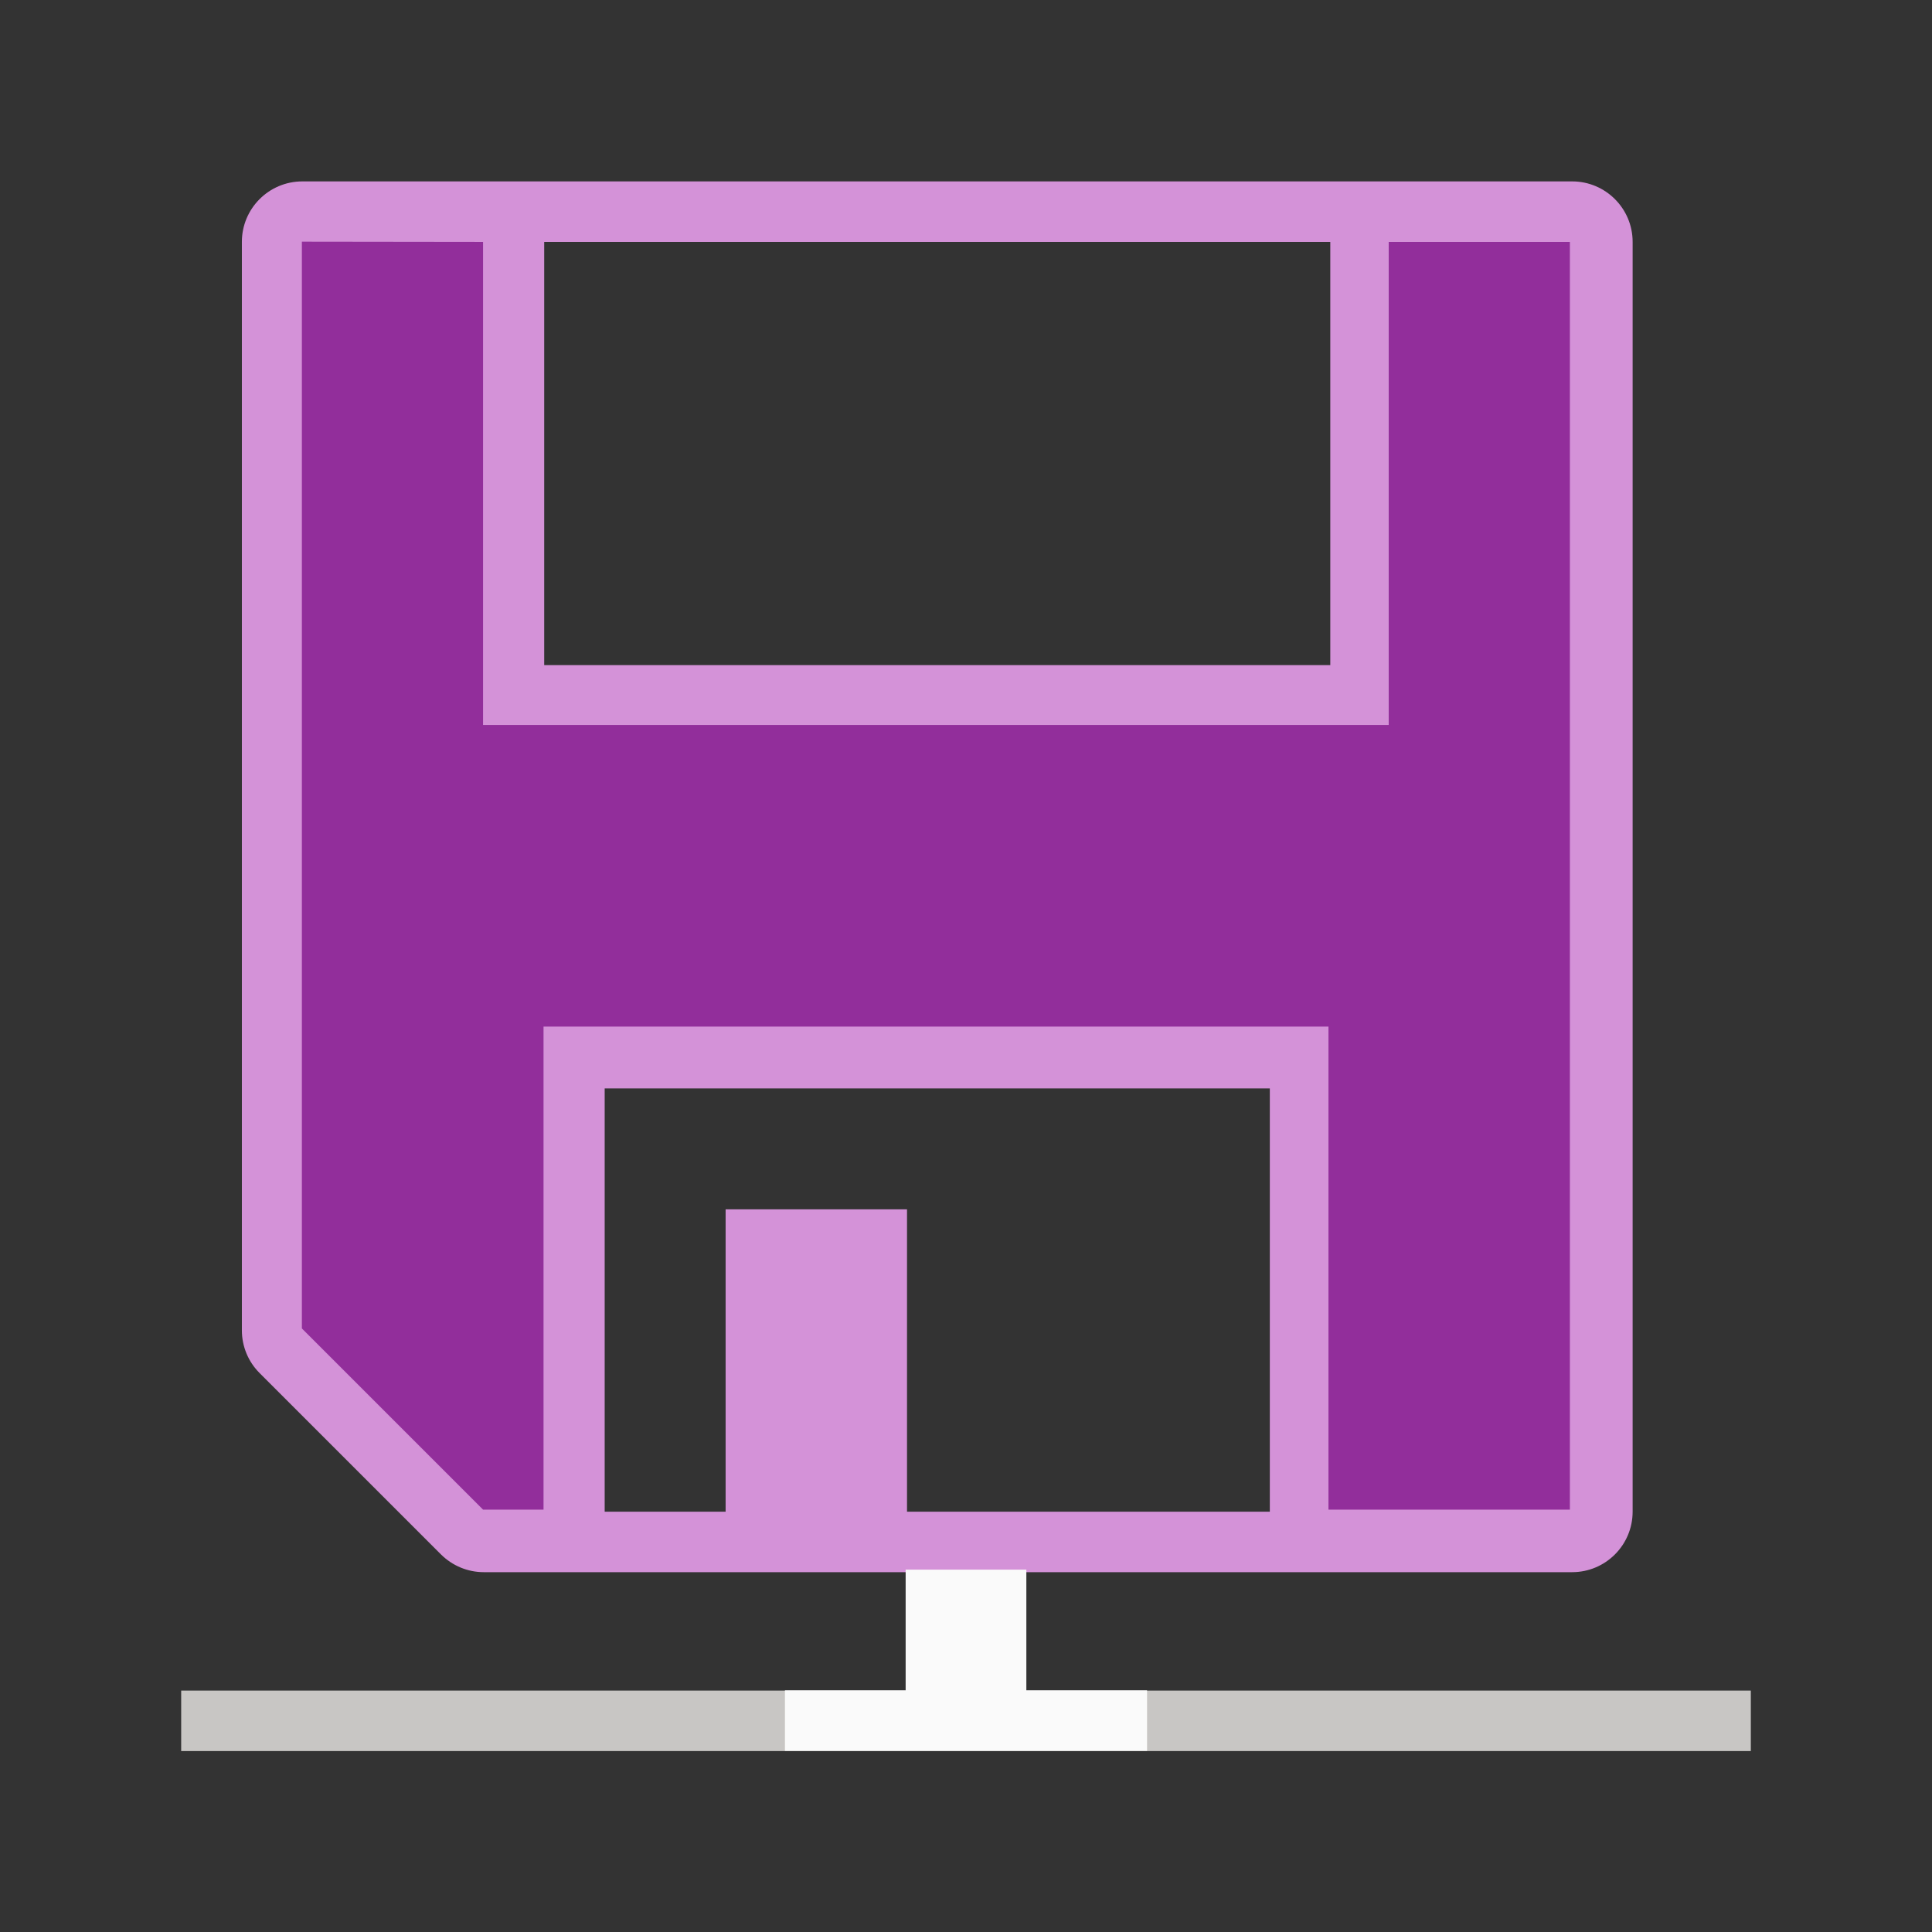 <svg height="32" viewBox="0 0 8.467 8.467" width="32" xmlns="http://www.w3.org/2000/svg"><rect x="0" y="0" width="8.467" height="8.467" fill="#333333" stroke="none"/><g stroke-width=".265" transform="translate(0 -288.533)"><path d="m5 3c-.552 0-1.0.448-1 1v18c0.0.265.105.52.293.707l3 3c.188.187.442.293.707.293h18c.552 0 1-.448 1-1v-21c-0-.552-.448-1-1-1zm4 1h13v7h-13zm1 14h11v7h-6v-5h-3v5h-2z" fill="#d492d8" stroke-width="1" transform="matrix(.265 0 0 .265 0 288.533)"/><path d="m.794 295.942h6.879v.265h-6.879z" fill="#c8c6c4"/><path d="m3.969 295.412v.529h-.529v.265h1.587v-.265h-.529v-.529z" fill="#fafafa"/><path d="m1.323 289.592v4.763l.794.794h.265v-2.117h3.44v2.117h1.058v-5.556h-.794v2.117h-3.969v-2.117z" fill="#922e9b"/></g></svg>